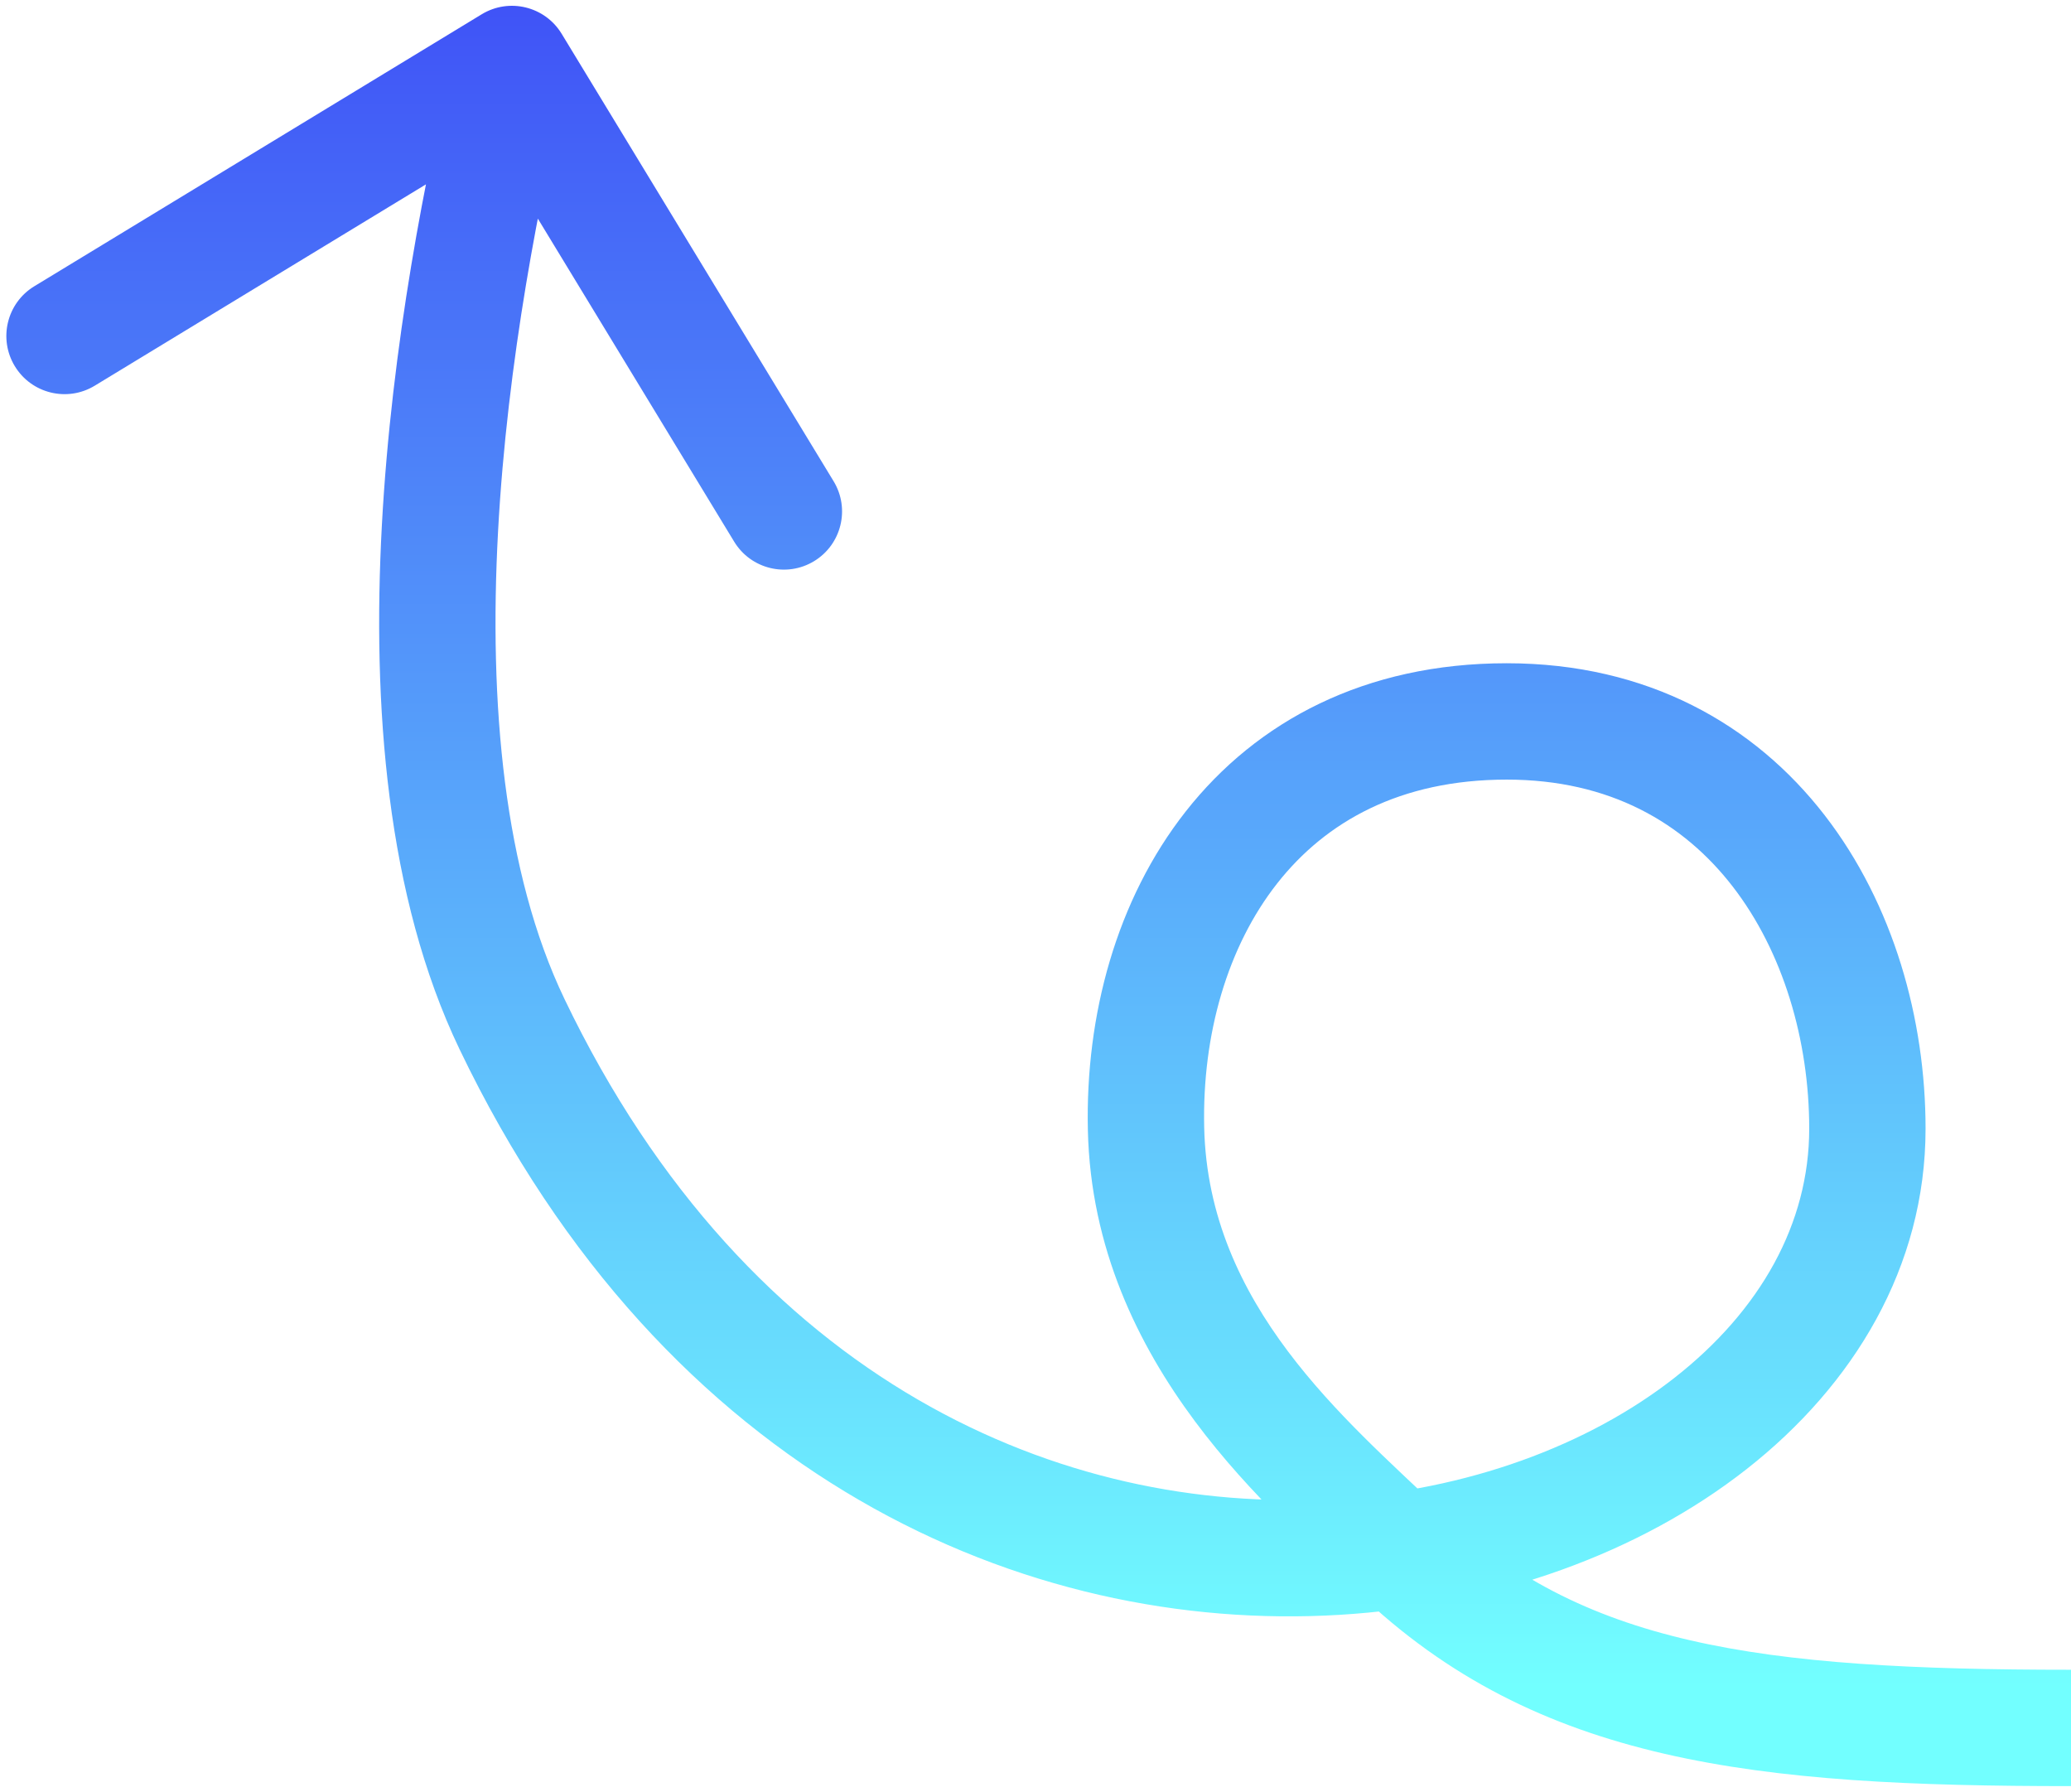 <svg width="178" height="154" viewBox="0 0 178 154" fill="none" xmlns="http://www.w3.org/2000/svg">
<path d="M120.181 133.249L116.723 136.861L120.181 133.249ZM44 88L48.509 85.839L44 88ZM48.273 2.903C46.838 0.543 43.763 -0.207 41.403 1.227L2.949 24.601C0.59 26.035 -0.16 29.111 1.274 31.471C2.708 33.83 5.784 34.581 8.144 33.146L42.325 12.37L63.101 46.551C64.535 48.91 67.611 49.66 69.971 48.226C72.33 46.792 73.081 43.716 71.646 41.356L48.273 2.903ZM178 143.5C150.964 143.5 135.903 141.378 123.638 129.637L116.723 136.861C132.143 151.622 151.036 153.5 178 153.5V143.5ZM129.5 67C138.386 67 144.701 70.73 148.92 76.184C153.251 81.782 155.5 89.4 155.5 97H165.5C165.5 87.6 162.749 77.718 156.83 70.066C150.799 62.27 141.614 57 129.5 57V67ZM155.5 97C155.5 105.137 151.312 112.614 143.934 118.399C136.53 124.205 126.12 128.098 114.54 128.798C91.597 130.185 64.4 119.003 48.509 85.839L39.491 90.161C57.179 127.075 88.232 140.406 115.144 138.78C128.492 137.973 140.91 133.478 150.104 126.269C159.323 119.04 165.5 108.875 165.5 97H155.5ZM48.509 85.839C43.299 74.966 42.009 60.47 42.805 45.707C43.595 31.062 46.4 16.763 48.858 6.685L39.142 4.315C36.6 14.737 33.655 29.688 32.82 45.168C31.991 60.53 33.201 77.034 39.491 90.161L48.509 85.839ZM123.638 129.637C115.659 121.999 103.84 112.214 103.499 96.889L93.501 97.111C93.954 117.439 109.82 130.253 116.723 136.861L123.638 129.637ZM103.499 96.889C103.32 88.884 105.507 81.338 109.782 75.908C113.946 70.618 120.334 67 129.5 67V57C117.338 57 108.027 61.969 101.924 69.722C95.932 77.335 93.282 87.29 93.501 97.111L103.499 96.889Z" fill="url(#paint0_linear_119_7)"/>
<defs>
<linearGradient id="paint0_linear_119_7" x1="97" y1="-12.5" x2="97" y2="145" gradientUnits="userSpaceOnUse">
<stop stop-color="#FBB454"/>
<stop offset="0" stop-color="#3B44F6"/>
<stop offset="1" stop-color="#72FFFF"/>
</linearGradient>
</defs>
</svg>
